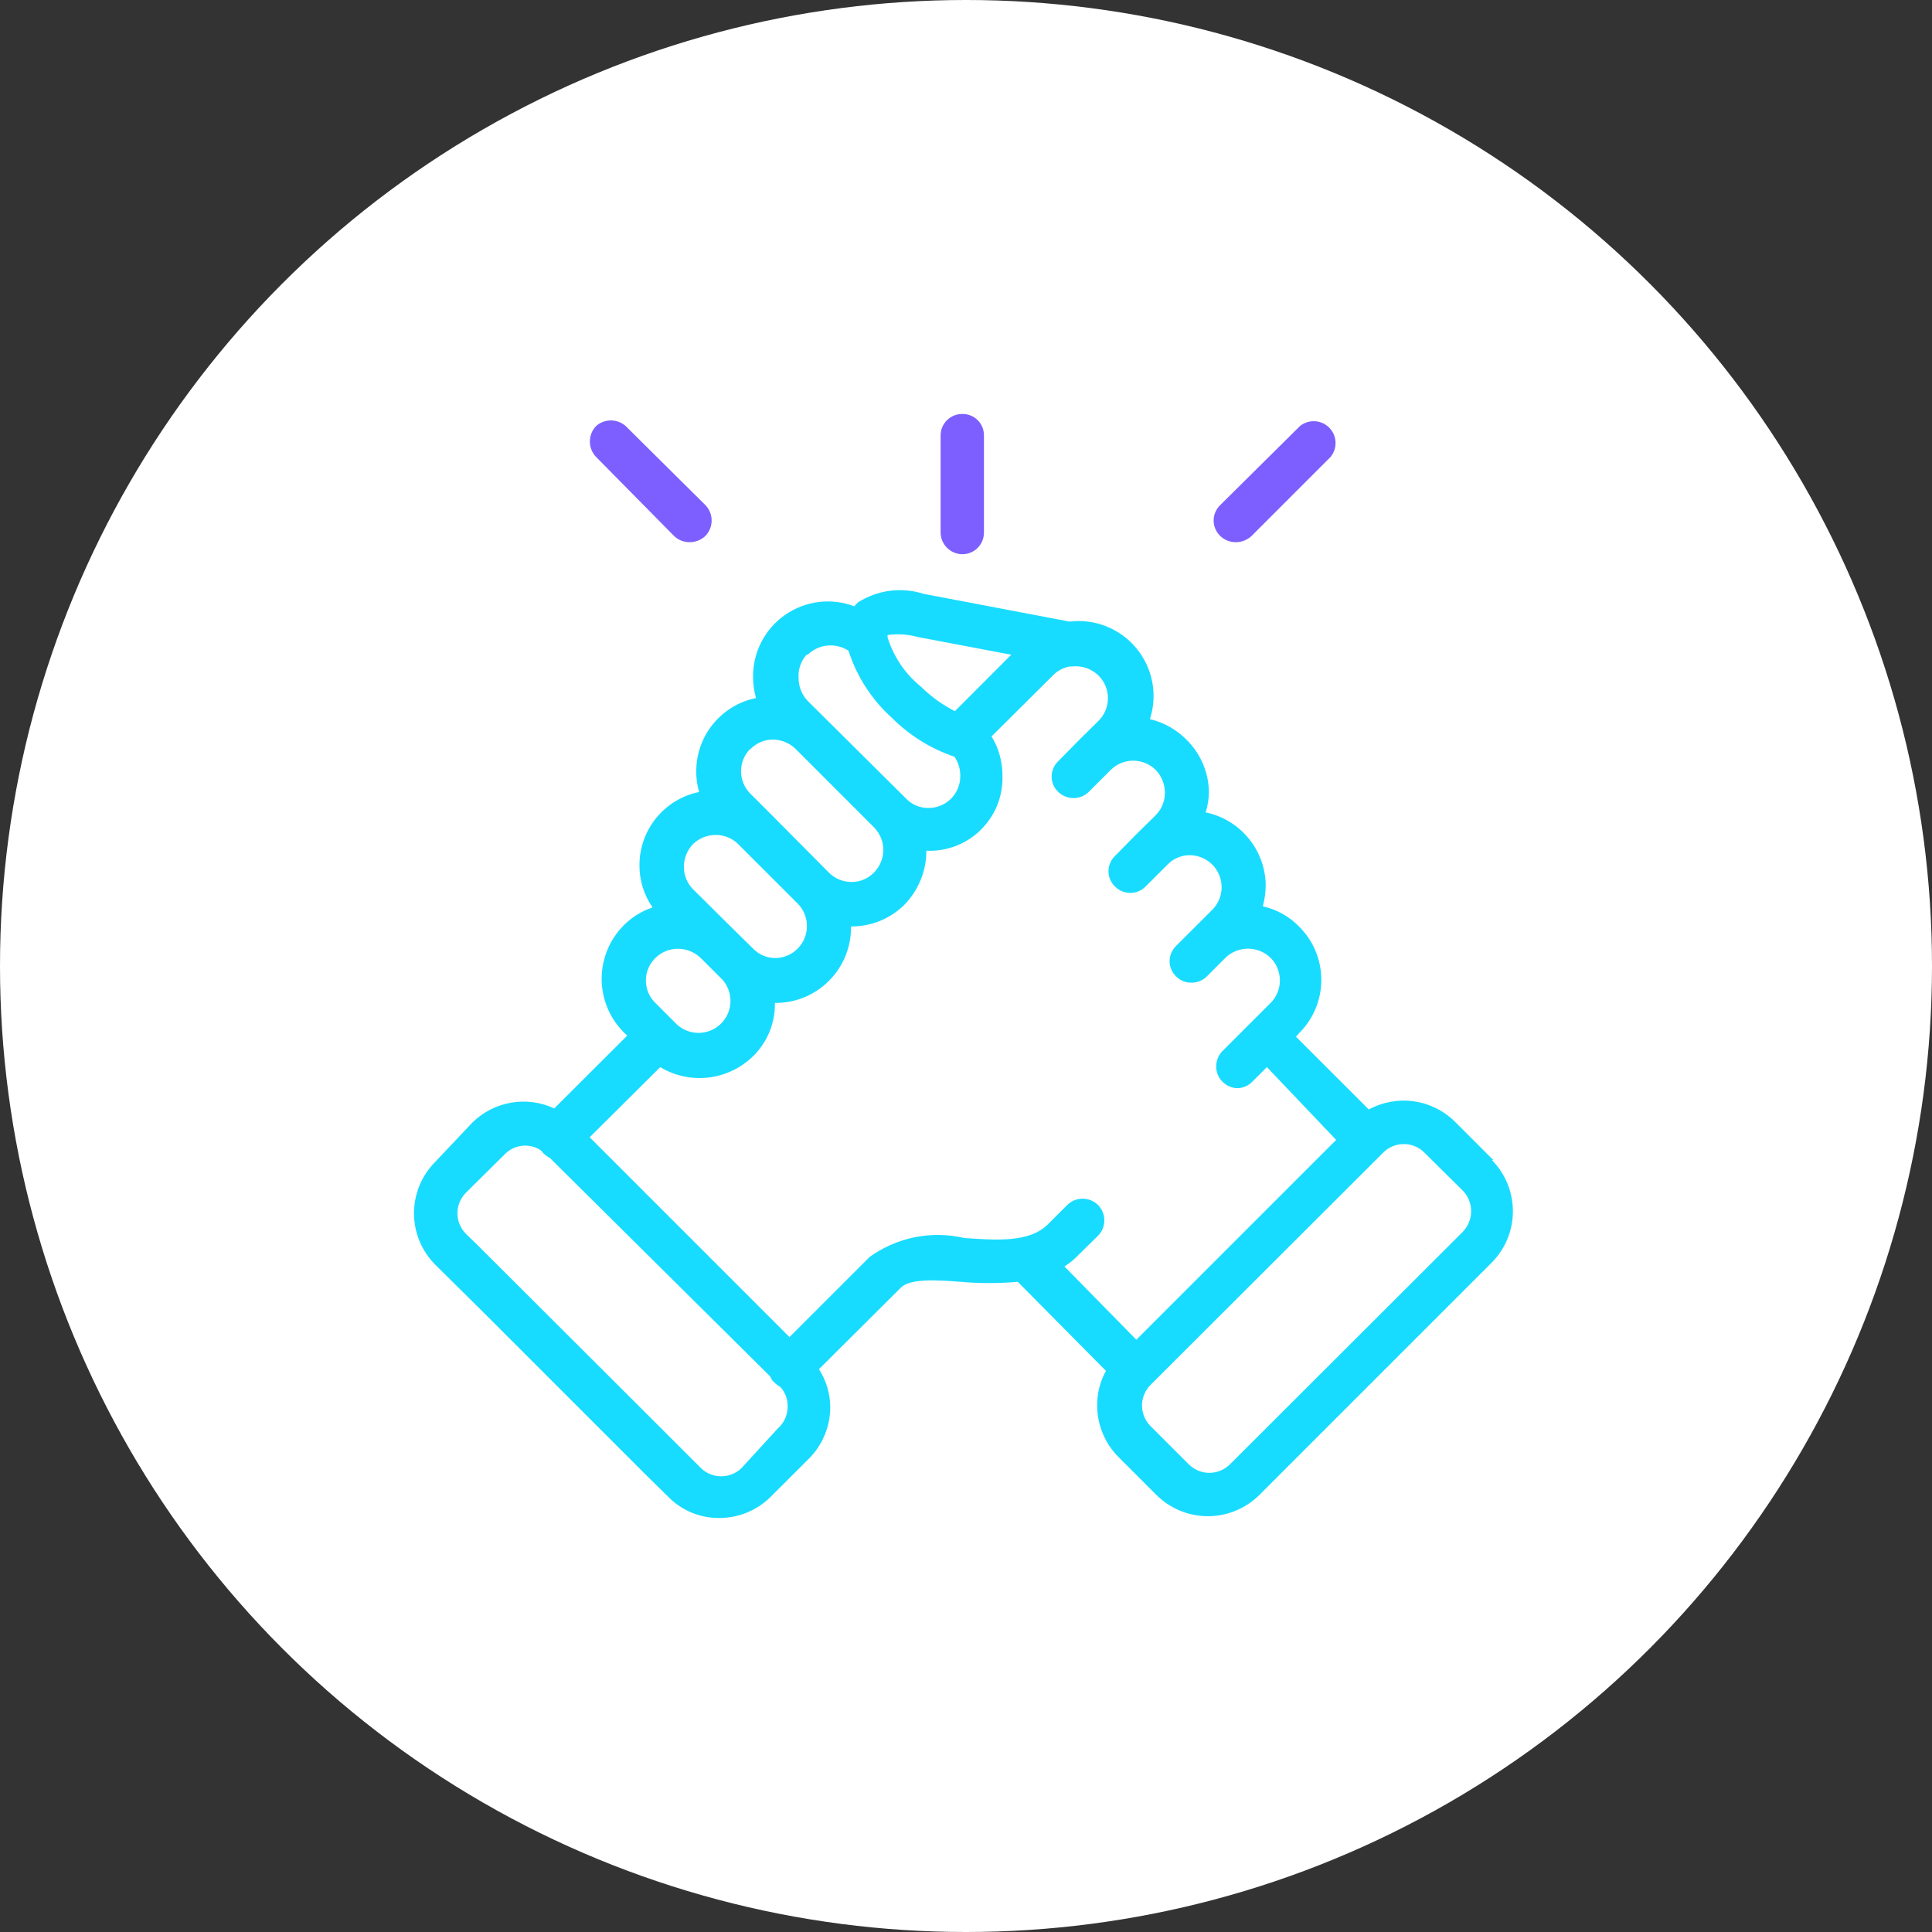 <svg width="70" height="70" viewBox="0 0 70 70" fill="none" xmlns="http://www.w3.org/2000/svg">
<rect x="0" y="0" width="70" height="70" fill="#333333" stroke="none"/>
<circle cx="35" cy="35" r="35" fill="white"/>
<path d="M34.871 20.08C34.975 20.08 35.077 20.059 35.172 20.019C35.268 19.979 35.354 19.921 35.426 19.847C35.499 19.773 35.556 19.686 35.594 19.59C35.633 19.494 35.651 19.392 35.65 19.288V15.778C35.651 15.675 35.632 15.574 35.594 15.478C35.555 15.383 35.498 15.297 35.425 15.224C35.353 15.152 35.266 15.094 35.171 15.056C35.076 15.017 34.974 14.998 34.871 15C34.768 14.998 34.666 15.017 34.569 15.055C34.474 15.094 34.386 15.151 34.312 15.223C34.239 15.296 34.18 15.382 34.14 15.477C34.1 15.573 34.08 15.675 34.08 15.778V19.286C34.08 19.39 34.1 19.494 34.14 19.59C34.179 19.686 34.237 19.773 34.311 19.847C34.385 19.921 34.472 19.979 34.568 20.019C34.664 20.059 34.767 20.08 34.871 20.08Z" fill="#7D5FFF"/>
<path d="M24.423 19.42C24.572 19.563 24.77 19.644 24.977 19.644C25.192 19.647 25.399 19.567 25.556 19.42C25.702 19.27 25.784 19.069 25.784 18.86C25.784 18.65 25.702 18.449 25.556 18.299L22.668 15.435C22.52 15.305 22.33 15.233 22.133 15.233C21.936 15.233 21.746 15.305 21.599 15.435C21.453 15.586 21.372 15.787 21.372 15.996C21.372 16.206 21.453 16.407 21.599 16.557L24.423 19.42Z" fill="#7D5FFF"/>
<path d="M44.766 19.644C44.981 19.647 45.188 19.567 45.345 19.42L48.21 16.555C48.334 16.404 48.398 16.212 48.389 16.016C48.38 15.821 48.299 15.635 48.161 15.496C48.023 15.357 47.839 15.274 47.643 15.262C47.448 15.251 47.255 15.313 47.102 15.435L44.212 18.299C44.137 18.371 44.077 18.458 44.035 18.555C43.994 18.651 43.973 18.755 43.973 18.86C43.973 18.964 43.994 19.068 44.035 19.164C44.077 19.261 44.137 19.348 44.212 19.42C44.361 19.563 44.56 19.644 44.766 19.644Z" fill="#7D5FFF"/>
<path d="M54.107 42.033L52.722 40.648C52.319 40.246 51.796 39.985 51.233 39.904C50.669 39.823 50.095 39.927 49.595 40.199L46.955 37.561L47.073 37.429C47.327 37.176 47.529 36.876 47.666 36.545C47.803 36.215 47.874 35.86 47.874 35.502C47.874 35.144 47.803 34.79 47.666 34.459C47.529 34.129 47.327 33.829 47.073 33.576C46.715 33.206 46.256 32.95 45.754 32.838C45.822 32.588 45.857 32.331 45.859 32.072C45.851 31.45 45.631 30.85 45.235 30.37C44.839 29.89 44.291 29.56 43.682 29.434C43.762 29.187 43.802 28.928 43.801 28.668C43.783 27.961 43.489 27.289 42.983 26.795C42.621 26.43 42.164 26.174 41.664 26.056C41.804 25.622 41.833 25.159 41.748 24.71C41.663 24.262 41.466 23.842 41.175 23.49C40.885 23.138 40.51 22.864 40.086 22.695C39.662 22.526 39.203 22.466 38.749 22.521L33.473 21.518C33.074 21.39 32.652 21.351 32.237 21.406C31.821 21.461 31.424 21.607 31.072 21.835L30.953 21.967C30.541 21.811 30.097 21.758 29.66 21.812C29.223 21.867 28.805 22.027 28.444 22.279C28.083 22.531 27.788 22.867 27.586 23.259C27.384 23.651 27.281 24.085 27.285 24.526C27.286 24.785 27.322 25.042 27.39 25.292C26.781 25.416 26.234 25.746 25.84 26.226C25.445 26.707 25.229 27.308 25.227 27.93C25.222 28.189 25.257 28.447 25.332 28.695C24.723 28.819 24.175 29.149 23.782 29.63C23.387 30.111 23.171 30.712 23.169 31.334C23.162 31.886 23.328 32.426 23.644 32.878C23.244 33.011 22.883 33.237 22.588 33.538C22.082 34.051 21.799 34.743 21.799 35.464C21.799 36.185 22.082 36.877 22.588 37.39L22.725 37.522L20.081 40.16C19.593 39.932 19.047 39.86 18.517 39.952C17.986 40.044 17.496 40.296 17.113 40.674L15.767 42.099C15.276 42.593 15 43.262 15 43.959C15 44.656 15.276 45.325 15.767 45.819L17.512 47.546L23.409 53.443L24.214 54.234C24.455 54.479 24.742 54.673 25.06 54.805C25.377 54.936 25.717 55.003 26.061 55C26.758 55 27.426 54.725 27.921 54.234L29.303 52.855C29.799 52.362 30.079 51.693 30.081 50.995C30.082 50.503 29.939 50.022 29.672 49.609L32.627 46.667C32.957 46.311 33.947 46.377 34.804 46.443C35.493 46.503 36.186 46.503 36.876 46.443L40.07 49.669C39.858 50.053 39.749 50.486 39.753 50.924C39.753 51.621 40.028 52.29 40.519 52.785L41.904 54.17C42.399 54.66 43.068 54.935 43.764 54.935C44.461 54.935 45.129 54.66 45.624 54.17L54.055 45.739C54.542 45.246 54.815 44.58 54.815 43.886C54.815 43.192 54.542 42.526 54.055 42.032L54.107 42.033ZM33.223 23.075L36.64 23.722L34.598 25.767C34.146 25.537 33.732 25.239 33.371 24.882C32.797 24.419 32.374 23.794 32.158 23.088V23.009C32.515 22.957 32.879 22.98 33.227 23.074L33.223 23.075ZM29.265 23.722C29.458 23.533 29.71 23.416 29.978 23.39C30.247 23.364 30.517 23.43 30.743 23.577C31.044 24.517 31.59 25.36 32.325 26.018C32.959 26.652 33.731 27.131 34.581 27.417C34.723 27.622 34.797 27.867 34.792 28.116C34.794 28.268 34.765 28.418 34.708 28.559C34.651 28.699 34.567 28.827 34.46 28.935C34.353 29.042 34.226 29.128 34.086 29.186C33.946 29.245 33.796 29.275 33.645 29.275C33.492 29.277 33.341 29.247 33.2 29.189C33.059 29.13 32.932 29.042 32.827 28.932L29.265 25.396C29.054 25.176 28.936 24.883 28.935 24.578C28.922 24.423 28.942 24.267 28.991 24.12C29.041 23.973 29.12 23.837 29.224 23.721L29.265 23.722ZM27.181 27.152C27.284 27.042 27.409 26.953 27.547 26.892C27.686 26.831 27.834 26.798 27.986 26.796C28.295 26.794 28.593 26.913 28.817 27.126L31.666 29.976C31.882 30.194 32.004 30.488 32.004 30.794C32.004 31.101 31.882 31.395 31.666 31.613C31.56 31.723 31.433 31.81 31.293 31.869C31.152 31.928 31 31.958 30.848 31.955C30.696 31.955 30.545 31.925 30.405 31.866C30.264 31.807 30.137 31.721 30.03 31.613L27.867 29.436L27.191 28.76C27.083 28.653 26.996 28.526 26.938 28.385C26.879 28.245 26.849 28.094 26.849 27.942C26.849 27.79 26.879 27.639 26.938 27.498C26.996 27.358 27.083 27.231 27.191 27.124L27.181 27.152ZM25.109 30.582C25.329 30.371 25.622 30.253 25.927 30.252C26.078 30.25 26.228 30.278 26.368 30.335C26.509 30.392 26.637 30.475 26.744 30.582L28.921 32.758C29.075 32.922 29.178 33.126 29.218 33.346C29.258 33.567 29.233 33.794 29.147 34.001C29.06 34.207 28.916 34.384 28.73 34.511C28.545 34.637 28.328 34.706 28.104 34.711C27.951 34.714 27.8 34.684 27.659 34.625C27.518 34.566 27.391 34.479 27.286 34.369L26.494 33.591L25.109 32.219C25.003 32.111 24.919 31.983 24.862 31.843C24.806 31.703 24.777 31.552 24.779 31.401C24.78 31.096 24.898 30.804 25.109 30.584V30.582ZM23.75 34.707C23.858 34.6 23.985 34.517 24.126 34.46C24.266 34.403 24.416 34.375 24.567 34.376C24.872 34.377 25.165 34.496 25.385 34.707L26.177 35.498C26.373 35.72 26.476 36.009 26.466 36.305C26.456 36.602 26.332 36.882 26.121 37.09C25.91 37.298 25.627 37.417 25.33 37.423C25.034 37.428 24.747 37.321 24.528 37.121L24.431 37.024L23.756 36.349C23.644 36.243 23.555 36.116 23.494 35.975C23.433 35.834 23.402 35.682 23.401 35.529C23.401 35.375 23.431 35.223 23.491 35.082C23.551 34.941 23.639 34.813 23.75 34.707ZM28.196 51.739L26.876 53.181C26.678 53.379 26.41 53.489 26.13 53.489C25.851 53.489 25.583 53.379 25.385 53.181L24.845 52.641L23.644 51.44L17.297 45.107L16.876 44.698C16.682 44.501 16.574 44.235 16.574 43.959C16.574 43.682 16.682 43.417 16.876 43.22L18.274 41.836C18.44 41.657 18.664 41.544 18.905 41.515C19.147 41.486 19.391 41.543 19.594 41.677L19.699 41.796C19.765 41.86 19.841 41.914 19.923 41.954L27.905 49.87C27.936 49.958 27.99 50.036 28.063 50.094C28.124 50.158 28.196 50.212 28.274 50.252C28.445 50.44 28.539 50.685 28.538 50.939C28.543 51.09 28.514 51.24 28.455 51.379C28.396 51.518 28.307 51.642 28.195 51.744L28.196 51.739ZM38.566 45.886C38.755 45.768 38.927 45.626 39.08 45.464L39.779 44.778C39.853 44.704 39.912 44.617 39.952 44.521C39.992 44.424 40.012 44.321 40.012 44.217C40.012 44.113 39.992 44.01 39.952 43.913C39.912 43.817 39.853 43.73 39.779 43.656C39.631 43.511 39.432 43.43 39.225 43.43C39.018 43.43 38.819 43.511 38.671 43.656L37.972 44.355C37.296 45.031 36.098 44.934 34.938 44.856C34.351 44.718 33.74 44.708 33.148 44.826C32.557 44.945 31.997 45.189 31.508 45.542L28.605 48.445L21.365 41.205L23.921 38.664C24.446 38.98 25.061 39.112 25.67 39.041C26.279 38.969 26.847 38.697 27.285 38.269C27.541 38.018 27.744 37.717 27.88 37.385C28.016 37.053 28.083 36.697 28.076 36.338C28.441 36.342 28.802 36.272 29.139 36.134C29.476 35.996 29.782 35.792 30.039 35.533C30.296 35.275 30.498 34.968 30.635 34.631C30.771 34.293 30.839 33.932 30.834 33.568C31.193 33.57 31.55 33.502 31.883 33.366C32.215 33.23 32.518 33.03 32.773 32.776C33.281 32.253 33.565 31.552 33.564 30.823C33.928 30.84 34.29 30.781 34.63 30.651C34.969 30.52 35.278 30.322 35.536 30.066C35.795 29.811 35.999 29.505 36.134 29.168C36.269 28.831 36.333 28.469 36.321 28.106C36.323 27.603 36.186 27.11 35.926 26.681L38.182 24.438C38.34 24.29 38.536 24.19 38.749 24.149H38.828C39.005 24.127 39.185 24.145 39.354 24.202C39.523 24.259 39.677 24.354 39.804 24.479C40.021 24.696 40.143 24.99 40.143 25.297C40.143 25.604 40.021 25.898 39.804 26.115L39.118 26.791L38.34 27.582C38.265 27.654 38.205 27.74 38.164 27.835C38.124 27.93 38.103 28.033 38.103 28.137C38.103 28.24 38.124 28.343 38.164 28.438C38.205 28.533 38.265 28.619 38.34 28.691C38.488 28.836 38.687 28.917 38.894 28.917C39.101 28.917 39.3 28.836 39.448 28.691L40.135 28.004L40.24 27.899C40.457 27.682 40.751 27.561 41.058 27.561C41.365 27.561 41.659 27.682 41.876 27.899C42.087 28.119 42.205 28.412 42.206 28.717C42.208 28.868 42.179 29.018 42.123 29.158C42.066 29.299 41.982 29.426 41.876 29.534L41.177 30.221L40.399 31.012C40.324 31.084 40.264 31.17 40.224 31.265C40.183 31.36 40.162 31.463 40.162 31.566C40.162 31.67 40.183 31.772 40.224 31.868C40.264 31.963 40.324 32.049 40.399 32.12C40.471 32.194 40.558 32.252 40.653 32.292C40.748 32.332 40.85 32.352 40.953 32.352C41.056 32.352 41.158 32.332 41.253 32.292C41.349 32.252 41.435 32.194 41.507 32.12L42.299 31.329C42.404 31.218 42.531 31.131 42.672 31.072C42.813 31.013 42.964 30.984 43.116 30.986C43.343 30.989 43.564 31.058 43.752 31.184C43.939 31.311 44.086 31.49 44.173 31.7C44.26 31.909 44.283 32.139 44.241 32.361C44.199 32.584 44.092 32.789 43.934 32.952L42.614 34.271C42.539 34.343 42.48 34.429 42.439 34.524C42.398 34.619 42.377 34.722 42.377 34.825C42.377 34.929 42.398 35.031 42.439 35.127C42.48 35.222 42.539 35.308 42.614 35.379C42.687 35.453 42.773 35.51 42.868 35.549C42.964 35.587 43.066 35.606 43.169 35.603C43.271 35.605 43.373 35.586 43.468 35.548C43.564 35.509 43.65 35.452 43.723 35.379L44.398 34.704C44.618 34.491 44.911 34.372 45.217 34.372C45.522 34.372 45.816 34.491 46.035 34.704C46.251 34.921 46.373 35.215 46.373 35.522C46.373 35.828 46.251 36.123 46.035 36.34L45.348 37.026L44.266 38.108C44.166 38.22 44.1 38.358 44.075 38.506C44.05 38.653 44.067 38.805 44.125 38.944C44.183 39.082 44.28 39.201 44.403 39.287C44.526 39.372 44.67 39.421 44.82 39.428C44.924 39.427 45.026 39.406 45.121 39.365C45.216 39.324 45.303 39.265 45.374 39.191L45.902 38.663L48.412 41.301L41.172 48.541L38.566 45.886ZM53 44.631L44.556 53.062C44.358 53.255 44.093 53.364 43.817 53.364C43.54 53.364 43.275 53.255 43.078 53.062L41.679 51.663C41.486 51.465 41.377 51.2 41.377 50.924C41.377 50.647 41.486 50.382 41.679 50.185L50.123 41.754C50.32 41.56 50.586 41.452 50.862 41.452C51.138 41.452 51.404 41.56 51.601 41.754L53 43.139C53.194 43.338 53.302 43.606 53.302 43.884C53.302 44.162 53.194 44.43 53 44.629V44.631Z" fill="#18DCFF"/>
</svg>
